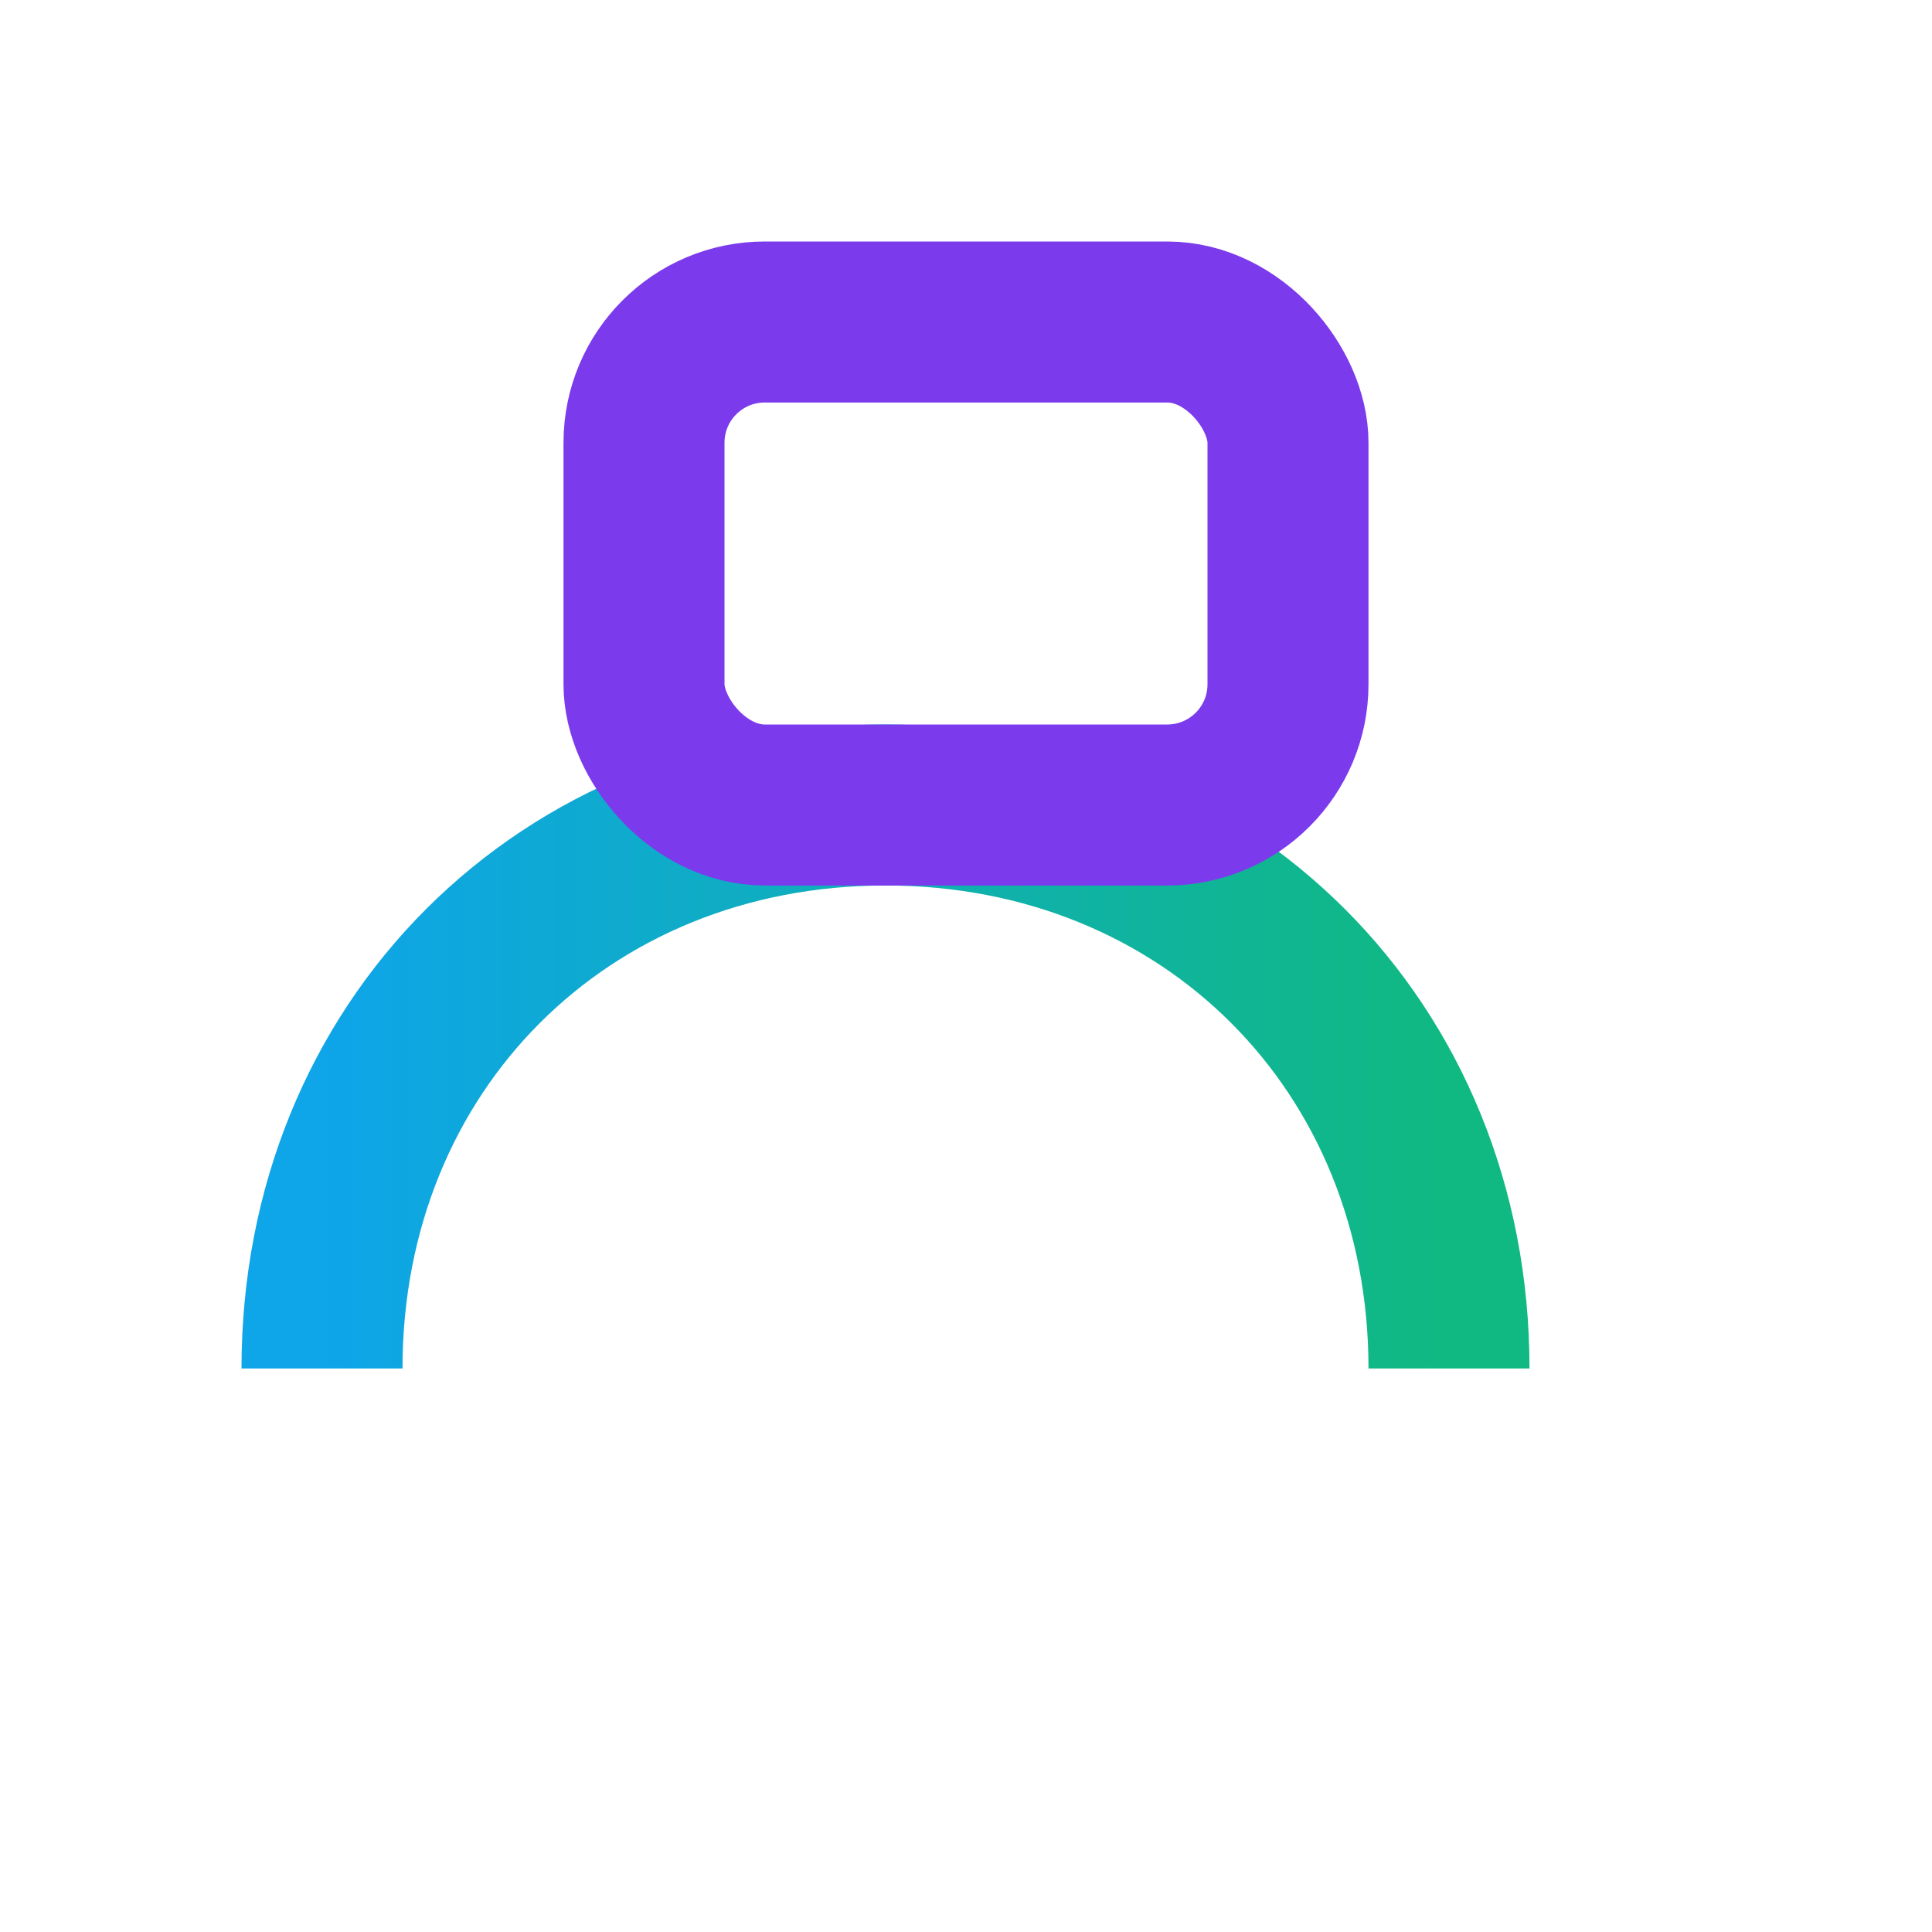 ﻿<svg xmlns="http://www.w3.org/2000/svg" width="28" height="28" viewBox="0 0 24 24" fill="none">
  <defs><linearGradient id="g" x1="0" x2="1"><stop offset="0%" stop-color="#0ea5e9"/><stop offset="100%" stop-color="#10b981"/></linearGradient></defs>
  <path d="M4 17c0-4 3-7 7-7s7 3 7 7" stroke="url(#g)" stroke-width="2" fill="none"/>
  <rect x="8" y="4" width="8" height="6" rx="1.5" stroke="#7c3aed" stroke-width="2" fill="none"/>
</svg>
